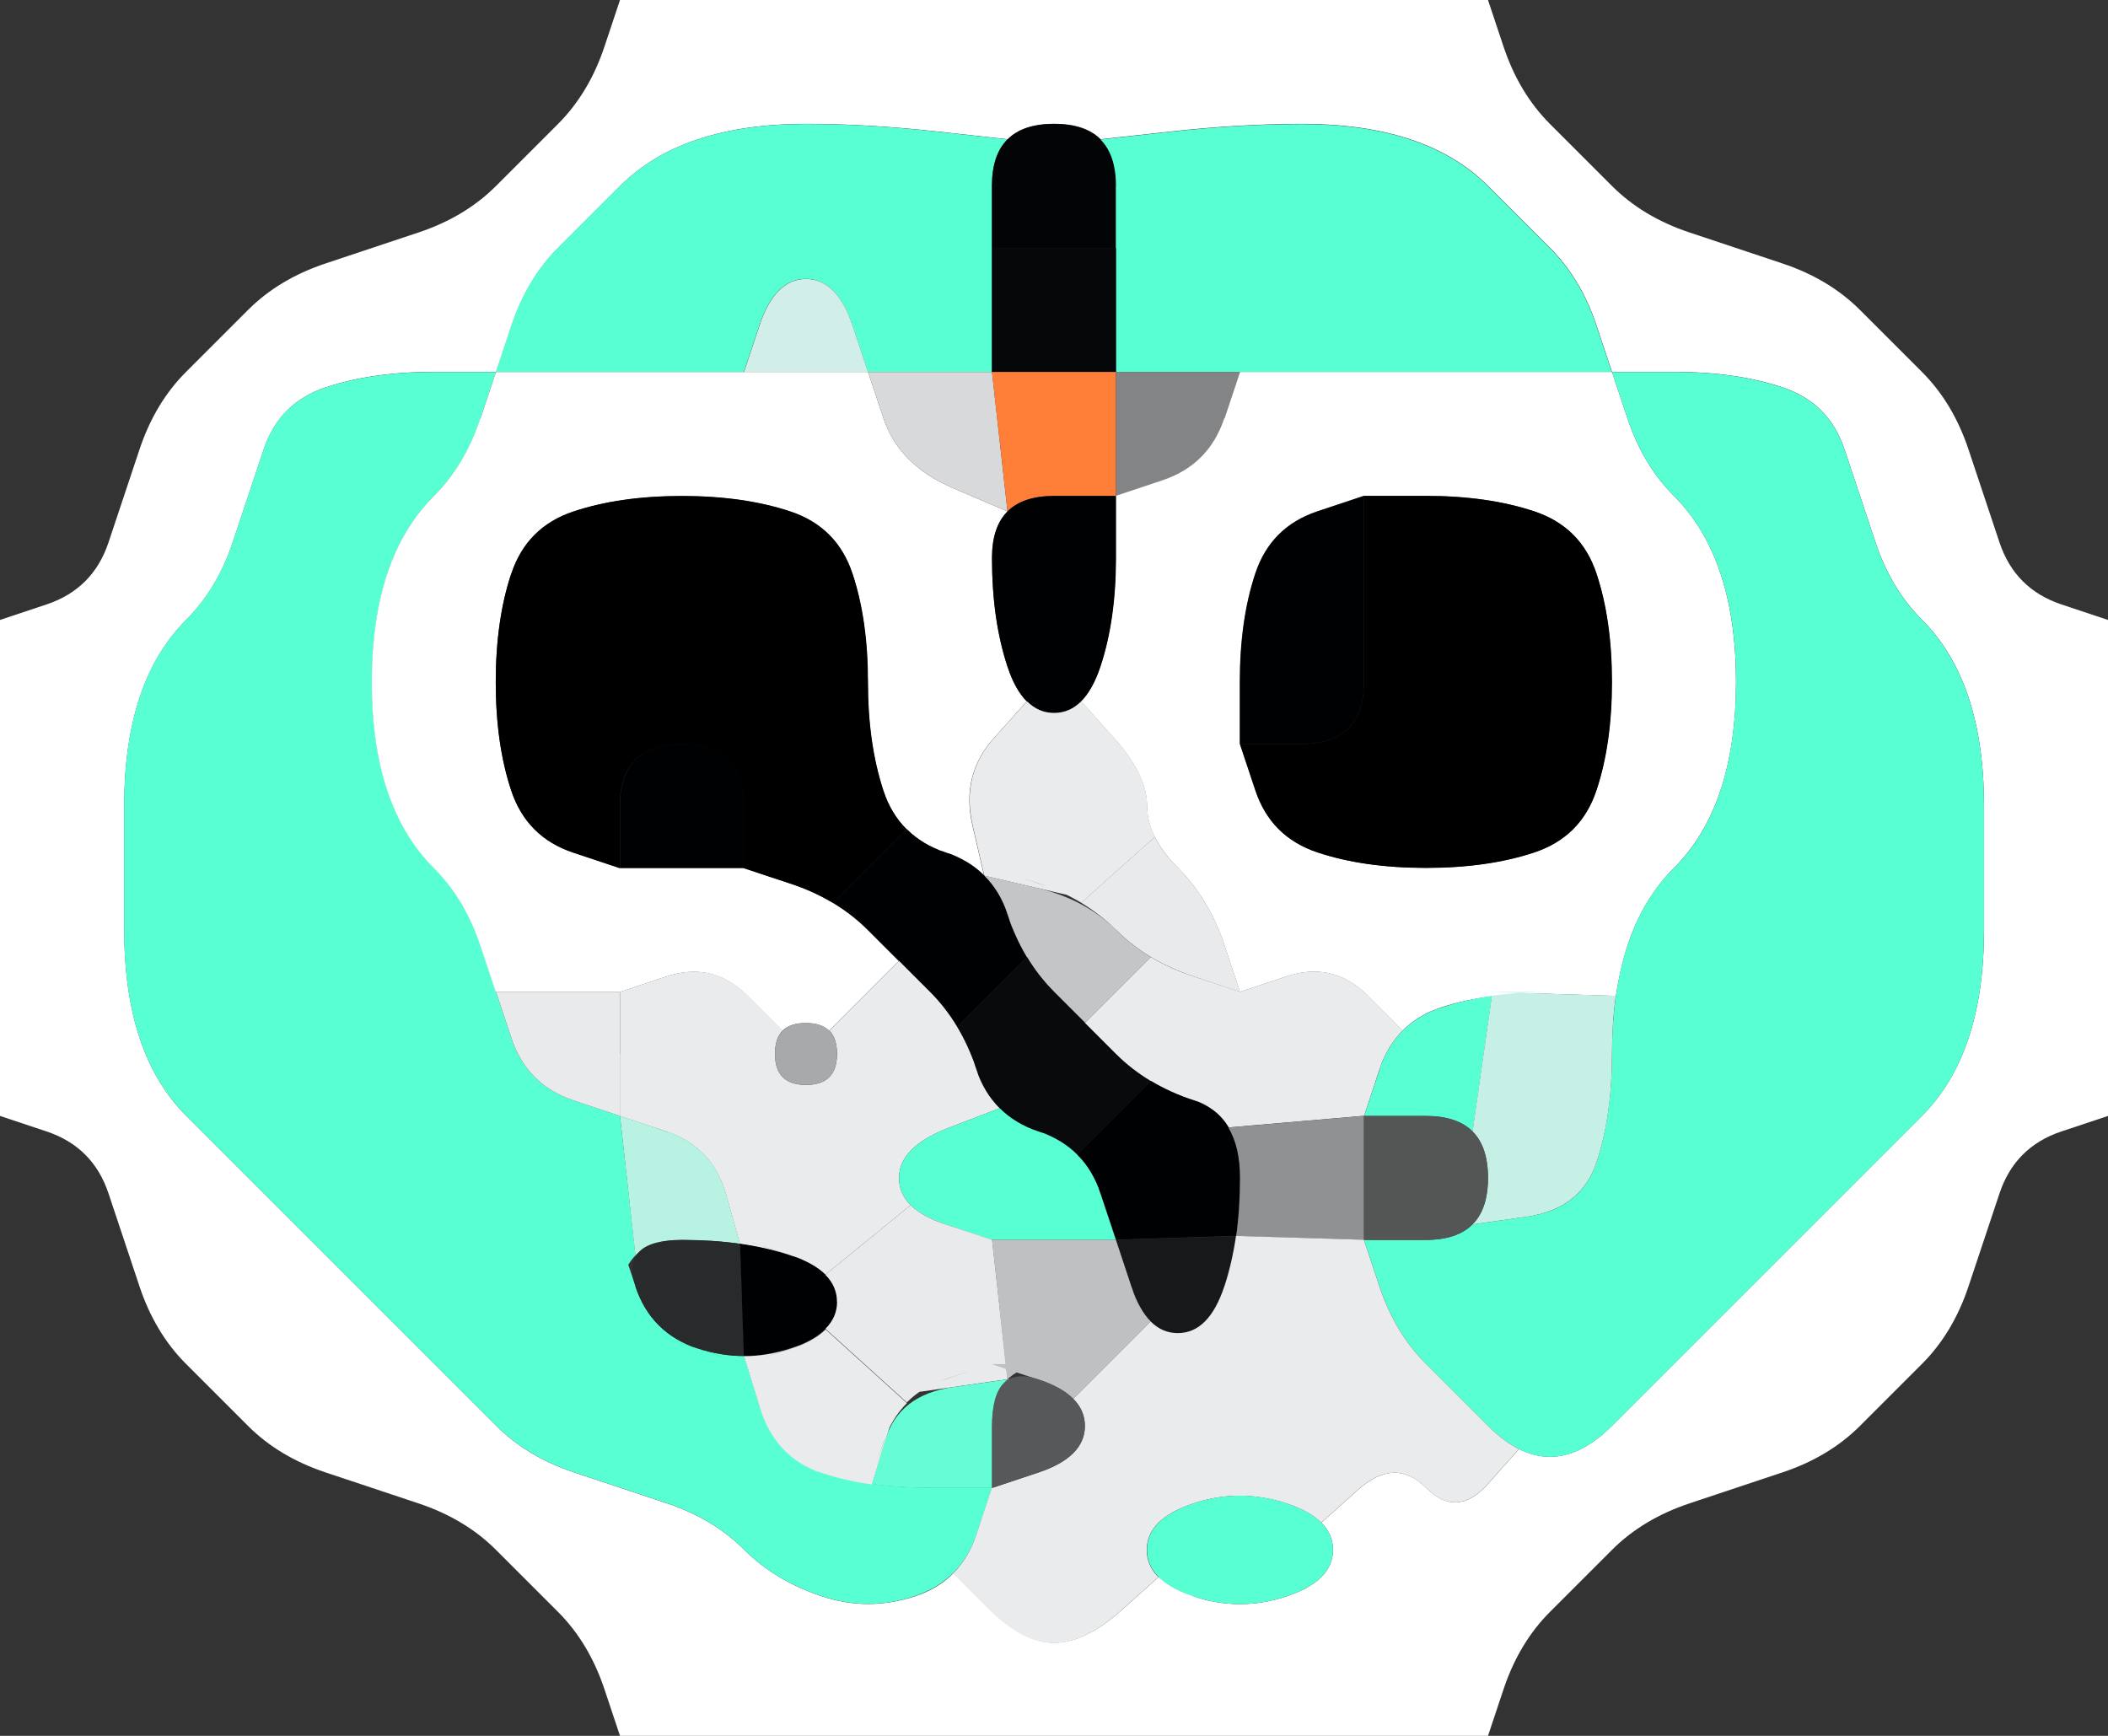 <svg width="17" height="14" version="1.1" viewBox="0 0 17 14" xmlns="http://www.w3.org/2000/svg">
 <rect x="0" y="0" width="17" height="14" fill="#333333" stroke="none"/>
 <g transform="translate(0)">
  <path d="m0 0.5v-0.5h5l-0.125 0.375q-0.125 0.375-0.375 0.625t-0.5 0.5-0.625 0.375-0.75 0.25-0.625 0.375-0.5 0.5-0.375 0.625-0.25 0.75-0.5 0.5l-0.375 0.125v-4.5" fill-opacity="0"/>
  <path d="m4.875 0.375 0.125-0.375h7l0.125 0.375q0.125 0.375 0.375 0.625t0.5 0.5 0.625 0.375 0.75 0.25 0.625 0.375 0.5 0.5 0.375 0.625 0.25 0.75 0.5 0.5l0.375 0.125v4l-0.375 0.125q-0.375 0.125-0.5 0.5t-0.25 0.75-0.375 0.625-0.5 0.5-0.625 0.375-0.75 0.25-0.625 0.375-0.5 0.5-0.375 0.625l-0.125 0.375h-7l-0.125-0.375q-0.125-0.375-0.375-0.625t-0.5-0.5-0.625-0.375-0.75-0.25-0.625-0.375-0.5-0.5-0.375-0.625-0.25-0.75-0.5-0.5l-0.375-0.125v-4l0.375-0.125q0.375-0.125 0.5-0.5t0.25-0.75 0.375-0.625 0.5-0.5 0.625-0.375 0.75-0.25 0.625-0.375 0.5-0.5 0.375-0.625m4.75 12.5q0.375 0.125 0.75 0t0.375-0.375v-0.25 0.375-0.125q0-0.125-0.094-0.219l-0.094-0.094 0.094 0.094 0.297-0.266q0.297-0.266 0.547-0.016t0.5-0.031l0.25-0.281-0.125-0.062 0.125 0.062q0.125 0.062 0.25 0.062h0.125-0.375 0.25q0.25 0 0.5-0.25t0.5-0.5 0.5-0.5 0.5-0.5 0.5-0.5 0.5-0.5 0.375-0.625 0.125-0.875 0-1-0.125-0.875-0.375-0.625-0.375-0.625-0.25-0.75-0.5-0.5-0.875-0.125h-0.5l-0.125-0.375q-0.125-0.375-0.375-0.625t-0.5-0.5-0.625-0.375-0.875-0.125-1.062 0.062l-0.562 0.062 0.125 0.125-0.125-0.125q-0.125-0.125-0.375-0.125h-0.25 0.75-1 0.75-0.25q-0.25 0-0.375 0.125l-0.125 0.125 0.125-0.125-0.562-0.062q-0.562-0.062-1.062-0.062t-0.875 0.125-0.625 0.375-0.5 0.5-0.375 0.625l-0.125 0.375h-0.5q-0.5 0-0.875 0.125t-0.5 0.5-0.25 0.75-0.375 0.625-0.375 0.625-0.125 0.875 0 1 0.125 0.875 0.375 0.625 0.5 0.5 0.5 0.5 0.5 0.5 0.5 0.5 0.5 0.5 0.625 0.375 0.75 0.25 0.625 0.375 0.625 0.375 0.75 0l0.375-0.125-0.562 0.188 0.188-0.062q0.188-0.062 0.312-0.188l0.125-0.125-0.125 0.125 0.281 0.281q0.281 0.281 0.531 0.281t0.547-0.266l0.297-0.266-0.094-0.094 0.094 0.094q0.094 0.094 0.281 0.156l0.188 0.062-0.562-0.188 0.375 0.125" fill="#fff"/>
  <path d="m12.125 0.375-0.125-0.375h5v5l-0.375-0.125q-0.375-0.125-0.5-0.5t-0.25-0.75-0.375-0.625-0.5-0.5-0.625-0.375-0.75-0.25-0.625-0.375-0.5-0.5-0.375-0.625" fill-opacity="0"/>
  <g>
   <path d="m5 1.5q0.25-0.25 0.625-0.375t0.875-0.125 1.062 0.062l0.562 0.062 0.125-0.125-0.125 0.125q-0.125 0.125-0.125 0.375v0.25-0.75 2h-1l-0.125-0.375q-0.125-0.375-0.375-0.375t-0.375 0.375l-0.125 0.375h-0.5q-0.5 0-1 0h-0.5l0.125-0.375q0.125-0.375 0.375-0.625t0.5-0.5m0.625 1.5h0.625-0.25q-0.25 0-0.5 0h-0.25 0.375m1.25 0h0.875-0.25q-0.25 0-0.5 0h-0.25 0.125" fill="#57ffd3"/>
   <path d="m8 1.5q0-0.5 0.5-0.5t0.5 0.5v0.5h-1v-0.5" fill="#030406"/>
   <path d="m9 1.5v-0.5 0.75-0.25q0-0.25-0.125-0.375l-0.125-0.125 0.125 0.125 0.562-0.062q0.562-0.062 1.062-0.062t0.875 0.125 0.625 0.375 0.5 0.5 0.375 0.625l0.125 0.375h-0.5q-0.5 0-1 0t-1 0-1 0h-0.5v-1.5" fill="#57ffd3"/>
   <path d="m6.125 2.625q0.125-0.375 0.375-0.375t0.375 0.375l0.125 0.375h-1l0.125-0.375m-0.25 0.375h0.875-0.25q-0.25 0-0.5 0h-0.25 0.125m0.75 0h0.625-0.25q-0.25 0-0.5 0h-0.25 0.375" fill="#d1eee8"/>
   <path d="m8 2.5v-0.5h1v1h-1v-0.5" fill="#050709"/>
   <path d="m2.125 3.625q0.125-0.375 0.5-0.5t0.875-0.125h0.5l-0.125 0.375q-0.125 0.375-0.375 0.625t-0.375 0.625-0.125 0.875 0.125 0.875 0.375 0.625 0.375 0.625l0.25 0.75q0.125 0.375 0.5 0.5l0.375 0.125 0.125 1.125 0.125-0.125-0.125 0.125q-0.125 0.125-0.125 0.375v0.25-0.75l0.125 0.375q0.125 0.375 0.5 0.5l0.375 0.125-0.562-0.188 0.188 0.062q0.188 0.062 0.375 0.062h0.188-0.188l0.125 0.406q0.125 0.406 0.5 0.531t0.875 0.125h0.5l-0.125 0.375q-0.125 0.375-0.5 0.5t-0.75 0-0.625-0.375-0.625-0.375-0.75-0.25-0.625-0.375-0.5-0.5-0.5-0.5-0.5-0.5-0.5-0.5-0.5-0.5-0.375-0.625-0.125-0.875 0-1 0.125-0.875 0.375-0.625 0.375-0.625 0.25-0.75m2.969 5.406-0.656-0.219 0.188 0.062q0.188 0.062 0.375 0.125l0.188 0.062-0.094-0.031" fill="#57ffd3"/>
   <path d="m3.875 3.375 0.125-0.375h0.5q0.5 0 1 0t1 0h0.5l0.125 0.375q0.125 0.375 0.562 0.562l0.438 0.188 0.125-0.125-0.125 0.125q-0.125 0.125-0.125 0.375v0.25-0.75 0.5q0 0.5 0.125 0.875l0.125 0.375-0.188-0.562 0.062 0.188q0.062 0.188 0.156 0.281l0.094 0.094-0.094-0.094-0.266 0.297q-0.266 0.297-0.172 0.703l0.094 0.406 0.125 0.125-0.125-0.125q-0.125-0.125-0.312-0.188l-0.188-0.062 0.562 0.188-0.375-0.125q-0.375-0.125-0.5-0.5t-0.125-0.875-0.125-0.875-0.5-0.5-0.875-0.125-0.875 0.125-0.5 0.5-0.125 0.875 0.125 0.875 0.5 0.5l0.375 0.125h1l0.375 0.125q0.375 0.125 0.625 0.375l0.25 0.25-0.562 0.562 0.062 0.062-0.062-0.062q-0.062-0.062-0.188-0.062h-0.125 0.375-0.5 0.375-0.125q-0.125 0-0.188 0.062l-0.062 0.062 0.062-0.062-0.281-0.281q-0.281-0.281-0.656-0.156l-0.375 0.125h-1l-0.125-0.375q-0.125-0.375-0.375-0.625t-0.375-0.625-0.125-0.875 0.125-0.875 0.375-0.625 0.375-0.625m3.438 4.438-0.438-0.438 0.125 0.125q0.125 0.125 0.25 0.25l0.125 0.125-0.062-0.062" fill="#fff"/>
   <path d="m7.125 3.375-0.125-0.375h1l0.125 1.125-0.438-0.188q-0.438-0.188-0.562-0.562" fill="#d8d9da"/>
   <path d="m8.062 3.562-0.062-0.562h1v1h-1 0.75-0.25q-0.25 0-0.375 0.125l-0.125 0.125 0.125-0.125-0.062-0.562" fill="#ff7f39"/>
   <path d="m9 3.5v-0.5h1l-0.125 0.375q-0.125 0.375-0.5 0.5l-0.375 0.125v-0.5m1.125-0.5h-0.875 0.25q0.25 0 0.5 0h0.25-0.125" fill="#838485"/>
   <path d="m9.875 3.375 0.125-0.375h0.5q0.5 0 1 0t1 0h0.5l0.125 0.375q0.125 0.375 0.375 0.625t0.375 0.625 0.125 0.875-0.125 0.875-0.375 0.625-0.375 0.625l-0.125 0.375 0.188-0.562-0.062 0.188q-0.062 0.188-0.094 0.406l-0.031 0.219 0.031-0.219-0.516-0.016q-0.516-0.016-0.891 0.109l-0.375 0.125 0.562-0.188-0.188 0.062q-0.188 0.062-0.312 0.188l-0.125 0.125 0.125-0.125-0.281-0.281q-0.281-0.281-0.656-0.156l-0.375 0.125-0.125-0.375q-0.125-0.375-0.375-0.625t-0.25-0.5-0.266-0.547l-0.266-0.297-0.094 0.094 0.094-0.094q0.094-0.094 0.156-0.281l0.062-0.188-0.188 0.562 0.125-0.375q0.125-0.375 0.125-0.875v-0.5l0.375-0.125q0.375-0.125 0.5-0.5m1.625 3.625q0.5 0 0.875-0.125t0.5-0.5 0.125-0.875-0.125-0.875-0.5-0.5-0.875-0.125h-0.5l-0.375 0.125q-0.375 0.125-0.5 0.5t-0.125 0.875v0.5l0.125 0.375q0.125 0.375 0.5 0.5t0.875 0.125m-1.125-4h-0.625 0.25q0.25 0 0.5 0h0.25-0.375" fill="#fff"/>
   <path d="m13.125 3.375-0.125-0.375h0.5q0.5 0 0.875 0.125t0.5 0.5 0.25 0.75 0.375 0.625 0.375 0.625 0.125 0.875 0 1-0.125 0.875-0.375 0.625-0.5 0.5-0.5 0.5-0.5 0.5-0.5 0.5-0.5 0.5-0.5 0.25-0.5-0.25-0.5-0.5-0.375-0.625l-0.125-0.375h1-0.75 0.25q0.25 0 0.375-0.125l0.125-0.125-0.125 0.125 0.438-0.062q0.438-0.062 0.562-0.438t0.125-0.875 0.125-0.875 0.375-0.625 0.375-0.625 0.125-0.875-0.125-0.875-0.375-0.625-0.375-0.625" fill="#57ffd3"/>
   <path d="m4.125 4.625q0.125-0.375 0.5-0.5t0.875-0.125 0.875 0.125 0.5 0.5 0.125 0.875 0.125 0.875l0.125 0.375-0.188-0.562 0.062 0.188q0.062 0.188 0.188 0.312l0.125 0.125-0.125-0.125-0.594 0.594 0.156 0.094-0.156-0.094q-0.156-0.094-0.344-0.156l-0.188-0.062 0.562 0.188-0.75-0.25v-0.5q0-0.5-0.5-0.5t-0.5 0.5v0.5l-0.375-0.125q-0.375-0.125-0.5-0.5t-0.125-0.875 0.125-0.875"/>
   <path d="m8 4.5q0-0.5 0.5-0.5h0.5v0.5q0 0.5-0.125 0.875t-0.375 0.375-0.375-0.375-0.125-0.875" fill="#000103"/>
   <path d="m10.125 4.625q0.125-0.375 0.5-0.5l0.375-0.125v0.5q0 0.5 0 1t-0.5 0.5h-0.5v-0.5q0-0.5 0.125-0.875" fill="#000103"/>
   <path d="m11 4.5v-0.5h0.5q0.5 0 0.875 0.125t0.5 0.5 0.125 0.875-0.125 0.875-0.5 0.5-0.875 0.125-0.875-0.125-0.5-0.5l-0.125-0.375h0.5q0.5 0 0.5-0.5t0-1"/>
   <path d="m5 6.5q0-0.5 0.5-0.5t0.5 0.5v0.5h-1v-0.5" fill="#000103"/>
   <path d="m7.844 6.656q-0.094-0.406 0.172-0.703l0.266-0.297-0.094-0.094 0.094 0.094q0.094 0.094 0.219 0.094h0.125-0.375 0.5-0.375 0.125q0.125 0 0.219-0.094l0.094-0.094-0.094 0.094 0.266 0.297q0.266 0.297 0.266 0.547v0.25-0.375 0.125q0 0.125 0.062 0.25l0.062 0.125-0.062-0.125-0.594 0.531 0.156 0.094-0.156-0.094q-0.156-0.094-0.344-0.156l-0.188-0.062 0.562 0.188-0.812-0.188-0.094-0.406" fill="#e9ebec"/>
   <path d="m7 7.5-0.25-0.25 0.375 0.375-0.125-0.125q-0.125-0.125-0.281-0.219l-0.156-0.094 0.156 0.094 0.594-0.594-0.125-0.125 0.125 0.125q0.125 0.125 0.312 0.188l0.188 0.062-0.562-0.188 0.375 0.125q0.375 0.125 0.5 0.5l0.125 0.375-0.188-0.562 0.062 0.188q0.062 0.188 0.156 0.344l0.094 0.156-0.094-0.156-0.562 0.562 0.094 0.156-0.094-0.156q-0.094-0.156-0.219-0.281l-0.125-0.125 0.375 0.375-0.25-0.25q-0.25-0.25-0.5-0.5" fill="#000103"/>
   <path d="m8.125 7.375-0.125-0.375 0.188 0.562-0.062-0.188q-0.062-0.188-0.188-0.312l-0.125-0.125 0.125 0.125 0.406 0.094q0.406 0.094 0.656 0.344l0.25 0.25-0.375-0.375 0.125 0.125q0.125 0.125 0.281 0.219l0.156 0.094-0.156-0.094-0.531 0.531-0.25-0.25q-0.25-0.25-0.375-0.625m0.438 0.688 0.312 0.312-0.125-0.125q-0.125-0.125-0.25-0.25l-0.125-0.125 0.188 0.188" fill="#c4c5c6"/>
   <path d="m9 7.5-0.25-0.25 0.375 0.375-0.125-0.125q-0.125-0.125-0.281-0.219l-0.156-0.094 0.156 0.094 0.594-0.531-0.062-0.125 0.062 0.125q0.062 0.125 0.188 0.25l0.125 0.125-0.375-0.375 0.25 0.25q0.25 0.25 0.375 0.625l0.125 0.375-0.375-0.125q-0.375-0.125-0.625-0.375" fill="#e8eaeb"/>
   <path d="m4.125 8.375-0.125-0.375h1v1l-0.375-0.125q-0.375-0.125-0.5-0.5" fill="#e8eaeb"/>
   <path d="m5 8.5v-0.5l0.375-0.125q0.375-0.125 0.656 0.156l0.281 0.281 0.062-0.062-0.062 0.062q-0.062 0.062-0.062 0.188v0.125-0.375 0.25q0 0.25 0.25 0.25t0.25-0.25v-0.25 0.375-0.125q0-0.125-0.062-0.188l-0.062-0.062 0.062 0.062 0.562-0.562 0.25 0.25q0.25 0.25 0.375 0.625l0.125 0.375-0.188-0.562 0.062 0.188q0.062 0.188 0.188 0.312l0.125 0.125-0.125-0.125-0.406 0.156q-0.406 0.156-0.406 0.406v0.25-0.375 0.125q0 0.125 0.094 0.219l0.094 0.094-0.094-0.094-0.688 0.562 0.094 0.094-0.094-0.094q-0.094-0.094-0.281-0.156l-0.188-0.062 0.562 0.188-0.75-0.25 0.562 0.188-0.188-0.062q-0.188-0.062-0.406-0.094l-0.219-0.031 0.219 0.031-0.109-0.391q-0.109-0.391-0.484-0.516l-0.375-0.125v-0.5m2.438-0.562-0.312-0.312 0.125 0.125q0.125 0.125 0.25 0.25l0.125 0.125-0.188-0.188" fill="#e9ebec"/>
   <path d="m6.25 8.5q0-0.25 0.25-0.25t0.25 0.25-0.25 0.25-0.25-0.25" fill="#a7a9aa"/>
   <path d="m7.875 8.625-0.125-0.375 0.188 0.562-0.062-0.188q-0.062-0.188-0.156-0.344l-0.094-0.156 0.094 0.156 0.562-0.562-0.094-0.156 0.094 0.156q0.094 0.156 0.219 0.281l0.125 0.125-0.375-0.375 0.25 0.25q0.25 0.25 0.5 0.5l0.25 0.25-0.375-0.375 0.125 0.125q0.125 0.125 0.281 0.219l0.156 0.094-0.156-0.094-0.594 0.594 0.125 0.125-0.125-0.125q-0.125-0.125-0.312-0.188l-0.188-0.062 0.562 0.188-0.375-0.125q-0.375-0.125-0.5-0.5" fill="#090a0c"/>
   <path d="m9 8.5-0.25-0.25 0.531-0.531-0.156-0.094 0.156 0.094q0.156 0.094 0.344 0.156l0.188 0.062-0.562-0.188 0.75 0.25 0.375-0.125q0.375-0.125 0.656 0.156l0.281 0.281 0.125-0.125-0.125 0.125q-0.125 0.125-0.188 0.312l-0.062 0.188 0.188-0.562-0.25 0.75-1.094 0.094 0.094 0.156-0.094-0.156q-0.094-0.156-0.281-0.219l-0.188-0.062 0.562 0.188-0.375-0.125q-0.375-0.125-0.625-0.375m-0.312-0.312 0.438 0.438-0.125-0.125q-0.125-0.125-0.25-0.25l-0.125-0.125 0.062 0.062" fill="#e9ebec"/>
   <path d="m11.125 8.625q0.125-0.375 0.5-0.5l0.375-0.125-0.562 0.188 0.188-0.062q0.188-0.062 0.406-0.094l0.219-0.031-0.219 0.031-0.156 1.094 0.125 0.125-0.125-0.125q-0.125-0.125-0.375-0.125h-0.25 0.75-1l0.125-0.375" fill="#57ffd3"/>
   <path d="m11.953 8.578 0.078-0.547-0.219 0.031 0.219-0.031q0.219-0.031 0.469-0.031h0.25-0.75l1.031 0.031 0.031-0.219-0.031 0.219q-0.031 0.219-0.031 0.469v0.25-0.75 0.5q0 0.5-0.125 0.875t-0.562 0.438l-0.438 0.062-0.125 0.125 0.125-0.125q0.125-0.125 0.125-0.375v-0.25 0.75-1 0.75-0.25q0-0.25-0.125-0.375l-0.125-0.125 0.125 0.125 0.078-0.547" fill="#c6f0e6"/>
  </g>
  <path d="m0 9.5v-0.5l0.375 0.125q0.375 0.125 0.5 0.5t0.25 0.75 0.375 0.625 0.5 0.5 0.625 0.375 0.75 0.25 0.625 0.375 0.5 0.5 0.375 0.625l0.125 0.375h-5v-4.5" fill-opacity="0"/>
  <g>
   <path d="m5.062 9.562-0.062-0.562 0.375 0.125q0.375 0.125 0.484 0.516l0.109 0.391 0.219 0.031-0.219-0.031q-0.219-0.031-0.469-0.031h-0.25 0.75-1 0.75-0.25q-0.25 0-0.375 0.125l-0.125 0.125 0.125-0.125-0.062-0.562m0.219-0.469-0.469-0.156 0.188 0.062q0.188 0.062 0.375 0.125l0.188 0.062-0.281-0.094" fill="#b8f2e3"/>
   <path d="m7.25 9.5q0-0.25 0.406-0.406l0.406-0.156-0.125-0.125 0.125 0.125q0.125 0.125 0.312 0.188l0.188 0.062-0.562-0.188 0.375 0.125q0.375 0.125 0.5 0.5l0.125 0.375h-1l-0.375-0.125q-0.375-0.125-0.375-0.375m1.781 0.594-0.219-0.656 0.062 0.188q0.062 0.188 0.125 0.375l0.062 0.188-0.031-0.094" fill="#57ffd3"/>
   <path d="m8.875 9.625-0.125-0.375 0.188 0.562-0.062-0.188q-0.062-0.188-0.188-0.312l-0.125-0.125 0.125 0.125 0.594-0.594-0.156-0.094 0.156 0.094q0.156 0.094 0.344 0.156l0.188 0.062-0.562-0.188 0.375 0.125q0.375 0.125 0.375 0.625v0.5-0.75 0.25q0 0.25-0.031 0.469l-0.031 0.219 0.031-0.219-0.969 0.031-0.125-0.375m0.031 0.094 0.156 0.469-0.062-0.188q-0.062-0.188-0.125-0.375l-0.062-0.188 0.094 0.281" fill="#000103"/>
   <path d="m10 9.5v-0.5 0.75-0.25q0-0.25-0.094-0.406l-0.094-0.156 0.094 0.156 1.094-0.094v1l-1.031-0.031-0.031 0.219 0.031-0.219q0.031-0.219 0.031-0.469v-0.25 0.75-0.5" fill="#8f9192"/>
   <path d="m11 9.5v-0.5h0.5q0.5 0 0.5 0.5t-0.5 0.5h-0.5v-0.5" fill="#545555"/>
  </g>
  <path d="m16.125 9.625q0.125-0.375 0.5-0.5l0.375-0.125v5h-5l0.125-0.375q0.125-0.375 0.375-0.625t0.5-0.5 0.625-0.375 0.75-0.25 0.625-0.375 0.5-0.5 0.375-0.625 0.25-0.75" fill-opacity="0"/>
  <g>
   <path d="m5.125 10.375q-0.125-0.375 0.375-0.375h0.5-0.75 0.25q0.25 0 0.469 0.031l0.219 0.031-0.219-0.031 0.031 0.906h0.188-0.188q-0.188 0-0.375-0.062l-0.188-0.062 0.562 0.188-0.375-0.125q-0.375-0.125-0.5-0.5" fill="#292a2c"/>
   <path d="m5.984 10.484-0.016-0.453-0.219-0.031 0.219 0.031q0.219 0.031 0.406 0.094l0.188 0.062-0.562-0.188 0.375 0.125q0.375 0.125 0.375 0.375t-0.375 0.375l-0.375 0.125 0.562-0.188-0.188 0.062q-0.188 0.062-0.375 0.062h-0.188 0.188l-0.016-0.453" fill="#000103"/>
   <path d="m6.75 10.5v-0.25 0.375-0.125q0-0.125-0.094-0.219l-0.094-0.094 0.094 0.094 0.688-0.562-0.094-0.094 0.094 0.094q0.094 0.094 0.281 0.156l0.188 0.062-0.562-0.188 0.75 0.25 0.125 1.125-0.875 0.125 0.562-0.188-0.188 0.062q-0.188 0.062-0.312 0.188l-0.125 0.125 0.125-0.125-0.656-0.594-0.094 0.094 0.094-0.094q0.094-0.094 0.094-0.219v-0.125 0.375-0.25" fill="#e8eaeb"/>
   <path d="m8.062 10.562-0.062-0.562h1l0.25 0.75-0.188-0.562 0.062 0.188q0.062 0.188 0.156 0.281l0.094 0.094-0.094-0.094-0.625 0.625 0.047 0.047 0.047 0.047-0.094-0.094q-0.094-0.094-0.281-0.156l-0.188-0.062 0.562 0.188-0.75-0.25h0.75-0.25q-0.25 0-0.375 0.125l-0.125 0.125 0.125-0.125-0.062-0.562m1.031-0.281-0.156-0.469 0.062 0.188q0.062 0.188 0.125 0.375l0.062 0.188-0.094-0.281" fill="#bfc0c2"/>
   <path d="m9.125 10.375-0.125-0.375 0.969-0.031 0.031-0.219-0.031 0.219q-0.031 0.219-0.094 0.406l-0.062 0.188 0.188-0.562-0.125 0.375q-0.125 0.375-0.375 0.375t-0.375-0.375m-0.156-0.469 0.219 0.656-0.062-0.188q-0.062-0.188-0.125-0.375l-0.062-0.188 0.031 0.094" fill="#17181a"/>
   <path d="m9.875 10.375 0.125-0.375-0.188 0.562 0.062-0.188q0.062-0.188 0.094-0.406l0.031-0.219-0.031 0.219 1.031 0.031 0.125 0.375q0.125 0.375 0.375 0.625t0.5 0.5l0.25 0.25-0.375-0.375 0.125 0.125q0.125 0.125 0.25 0.188l0.125 0.062-0.125-0.062-0.25 0.281q-0.25 0.281-0.5 0.031t-0.547 0.016l-0.297 0.266 0.047 0.047 0.047 0.047-0.094-0.094q-0.094-0.094-0.281-0.156l-0.188-0.062 0.562 0.188-0.375-0.125q-0.375-0.125-0.75 0t-0.375 0.375v0.25-0.375 0.125q0 0.125 0.094 0.219l0.094 0.094-0.094-0.094-0.297 0.266q-0.297 0.266-0.547 0.266t-0.531-0.281l-0.281-0.281-0.125 0.125 0.125-0.125q0.125-0.125 0.188-0.312l0.062-0.188-0.188 0.562 0.25-0.75 0.375-0.125q0.375-0.125 0.375-0.375v-0.25 0.375-0.125q0-0.125-0.094-0.219l-0.094-0.094 0.094 0.094 0.625-0.625-0.047-0.047-0.047-0.047 0.094 0.094q0.094 0.094 0.219 0.094h0.125-0.375 0.25q0.25 0 0.375-0.375" fill="#e9ebec"/>
   <path d="m6.125 11.344-0.125-0.406h-0.188 0.188q0.188 0 0.375-0.062l0.188-0.062-0.562 0.188 0.75-0.25-0.562 0.188 0.188-0.062q0.188-0.062 0.281-0.156l0.094-0.094-0.094 0.094 0.656 0.594 0.125-0.125-0.125 0.125q-0.125 0.125-0.188 0.312l-0.062 0.188 0.188-0.562-0.219 0.719 0.219 0.031-0.219-0.031q-0.219-0.031-0.406-0.094l-0.188-0.062 0.562 0.188-0.375-0.125q-0.375-0.125-0.5-0.531" fill="#e9ebec"/>
   <path d="m7.141 11.609q0.109-0.359 0.547-0.422l0.438-0.062 0.125-0.125-0.125 0.125q-0.125 0.125-0.125 0.375v0.25-0.75 1h-1 0.75-0.25q-0.25 0-0.469-0.031l-0.219-0.031 0.219 0.031 0.109-0.359" fill="#65fdd5"/>
   <path d="m8 11.5q0-0.5 0.375-0.375t0.375 0.375-0.375 0.375l-0.375 0.125v-0.5" fill="#565859"/>
   <path d="m9.25 12.5q0-0.25 0.375-0.375t0.75 0 0.375 0.375-0.375 0.375-0.75 0-0.375-0.375" fill="#57ffd3"/>
  </g>
 </g>
</svg>
